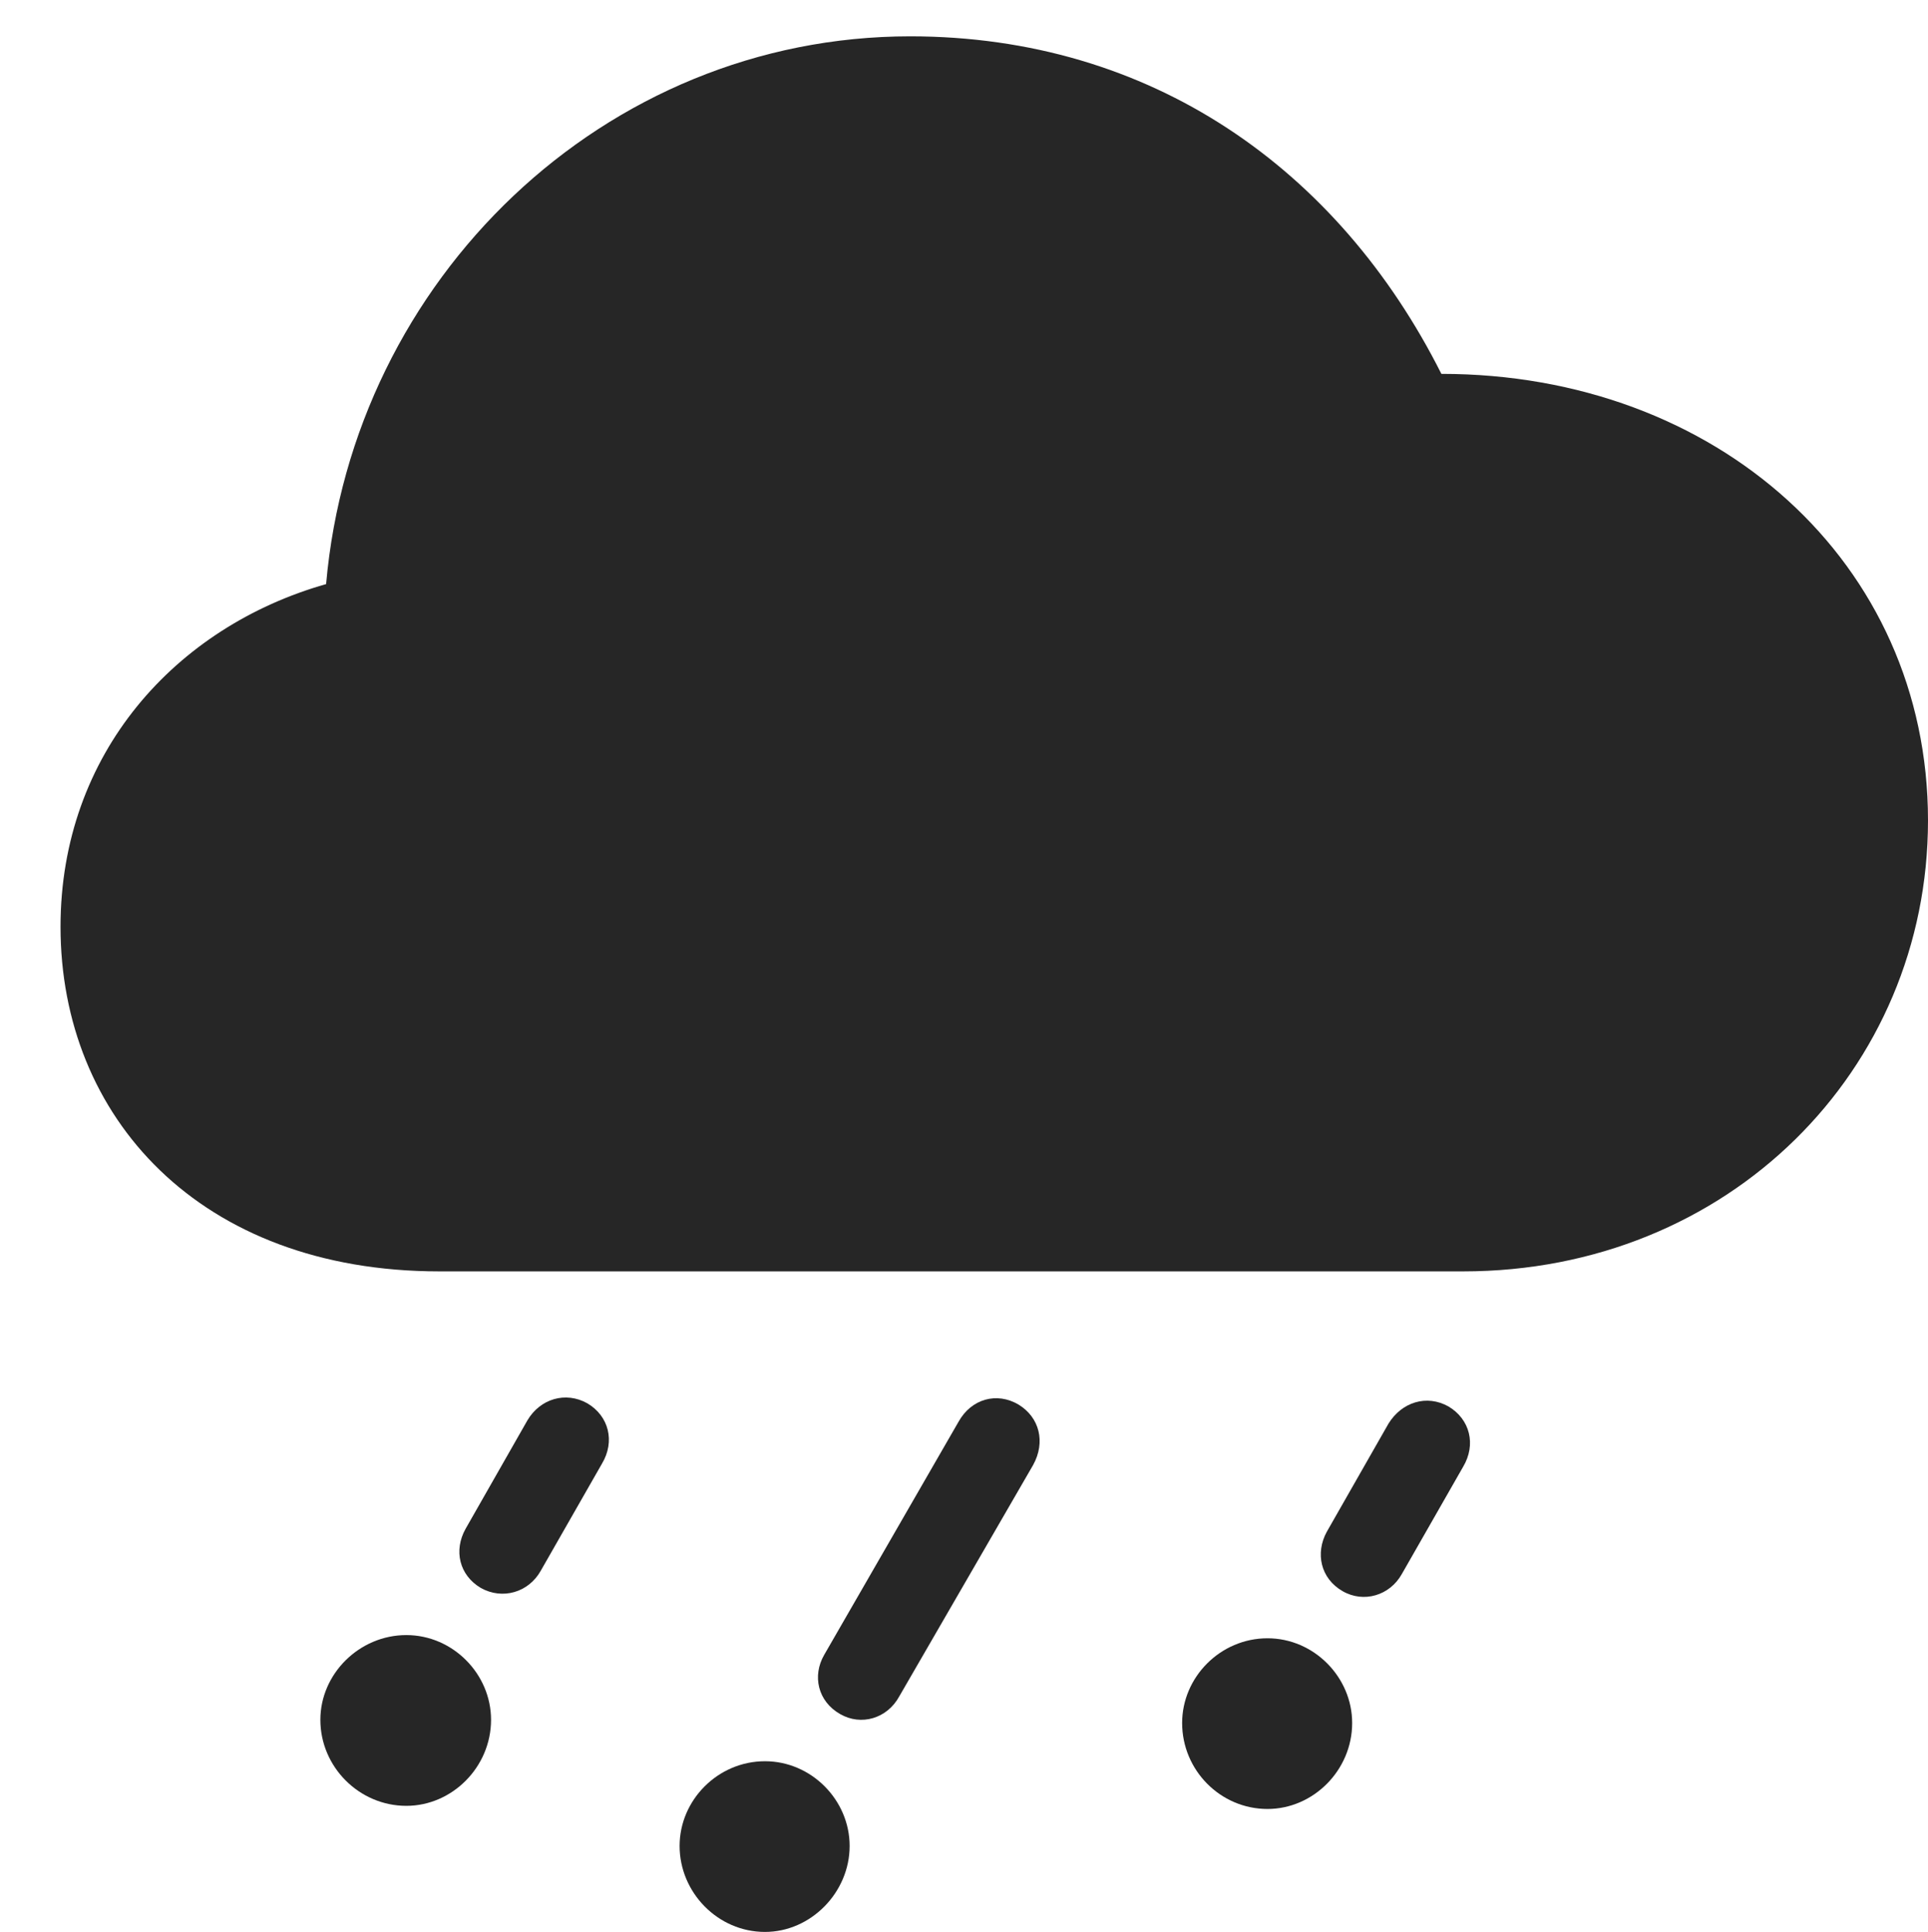 <?xml version="1.0" encoding="UTF-8"?>
<!--Generator: Apple Native CoreSVG 326-->
<!DOCTYPE svg
PUBLIC "-//W3C//DTD SVG 1.1//EN"
       "http://www.w3.org/Graphics/SVG/1.1/DTD/svg11.dtd">
<svg version="1.1" xmlns="http://www.w3.org/2000/svg" xmlns:xlink="http://www.w3.org/1999/xlink" viewBox="0 0 29.561 29.619">
 <g>
  <rect height="29.619" opacity="0" width="29.561" x="0" y="0"/>
  <path d="M21.494 24.131L22.432 22.49C22.637 22.148 22.539 21.758 22.207 21.562C21.875 21.377 21.494 21.494 21.289 21.826L20.342 23.486C20.166 23.809 20.244 24.199 20.586 24.395C20.908 24.58 21.309 24.463 21.494 24.131ZM19.434 27.734C20.137 27.734 20.732 27.139 20.732 26.416C20.732 25.713 20.146 25.117 19.434 25.117C18.711 25.117 18.125 25.713 18.125 26.416C18.125 27.139 18.711 27.734 19.434 27.734Z" fill="black" fill-opacity="0.85"/>
  <path d="M13.789 26.006L15.84 22.461C16.035 22.109 15.938 21.729 15.615 21.533C15.283 21.338 14.893 21.445 14.697 21.797L12.637 25.371C12.451 25.693 12.539 26.084 12.881 26.279C13.203 26.465 13.604 26.348 13.789 26.006ZM11.729 29.619C12.432 29.619 13.027 29.014 13.027 28.301C13.027 27.598 12.441 27.002 11.729 27.002C11.006 27.002 10.42 27.598 10.42 28.301C10.42 29.014 11.006 29.619 11.729 29.619Z" fill="black" fill-opacity="0.85"/>
  <path d="M8.291 24.082L9.229 22.441C9.434 22.1 9.336 21.709 9.004 21.514C8.672 21.328 8.281 21.445 8.086 21.777L7.139 23.438C6.953 23.77 7.041 24.15 7.373 24.346C7.705 24.531 8.105 24.414 8.291 24.082ZM6.23 27.686C6.934 27.686 7.529 27.09 7.529 26.367C7.529 25.664 6.943 25.068 6.23 25.068C5.508 25.068 4.912 25.664 4.912 26.367C4.912 27.09 5.508 27.686 6.23 27.686Z" fill="black" fill-opacity="0.85"/>
  <path d="M6.738 19.492L22.432 19.492C26.504 19.492 29.561 16.406 29.561 12.578C29.561 8.623 26.318 5.732 22.1 5.732C20.518 2.588 17.646 0.557 13.955 0.557C9.268 0.557 5.41 4.277 5 8.955C2.695 9.609 0.928 11.553 0.928 14.209C0.928 17.119 3.057 19.492 6.738 19.492Z" fill="black" fill-opacity="0.85"/>
 </g>
</svg>
